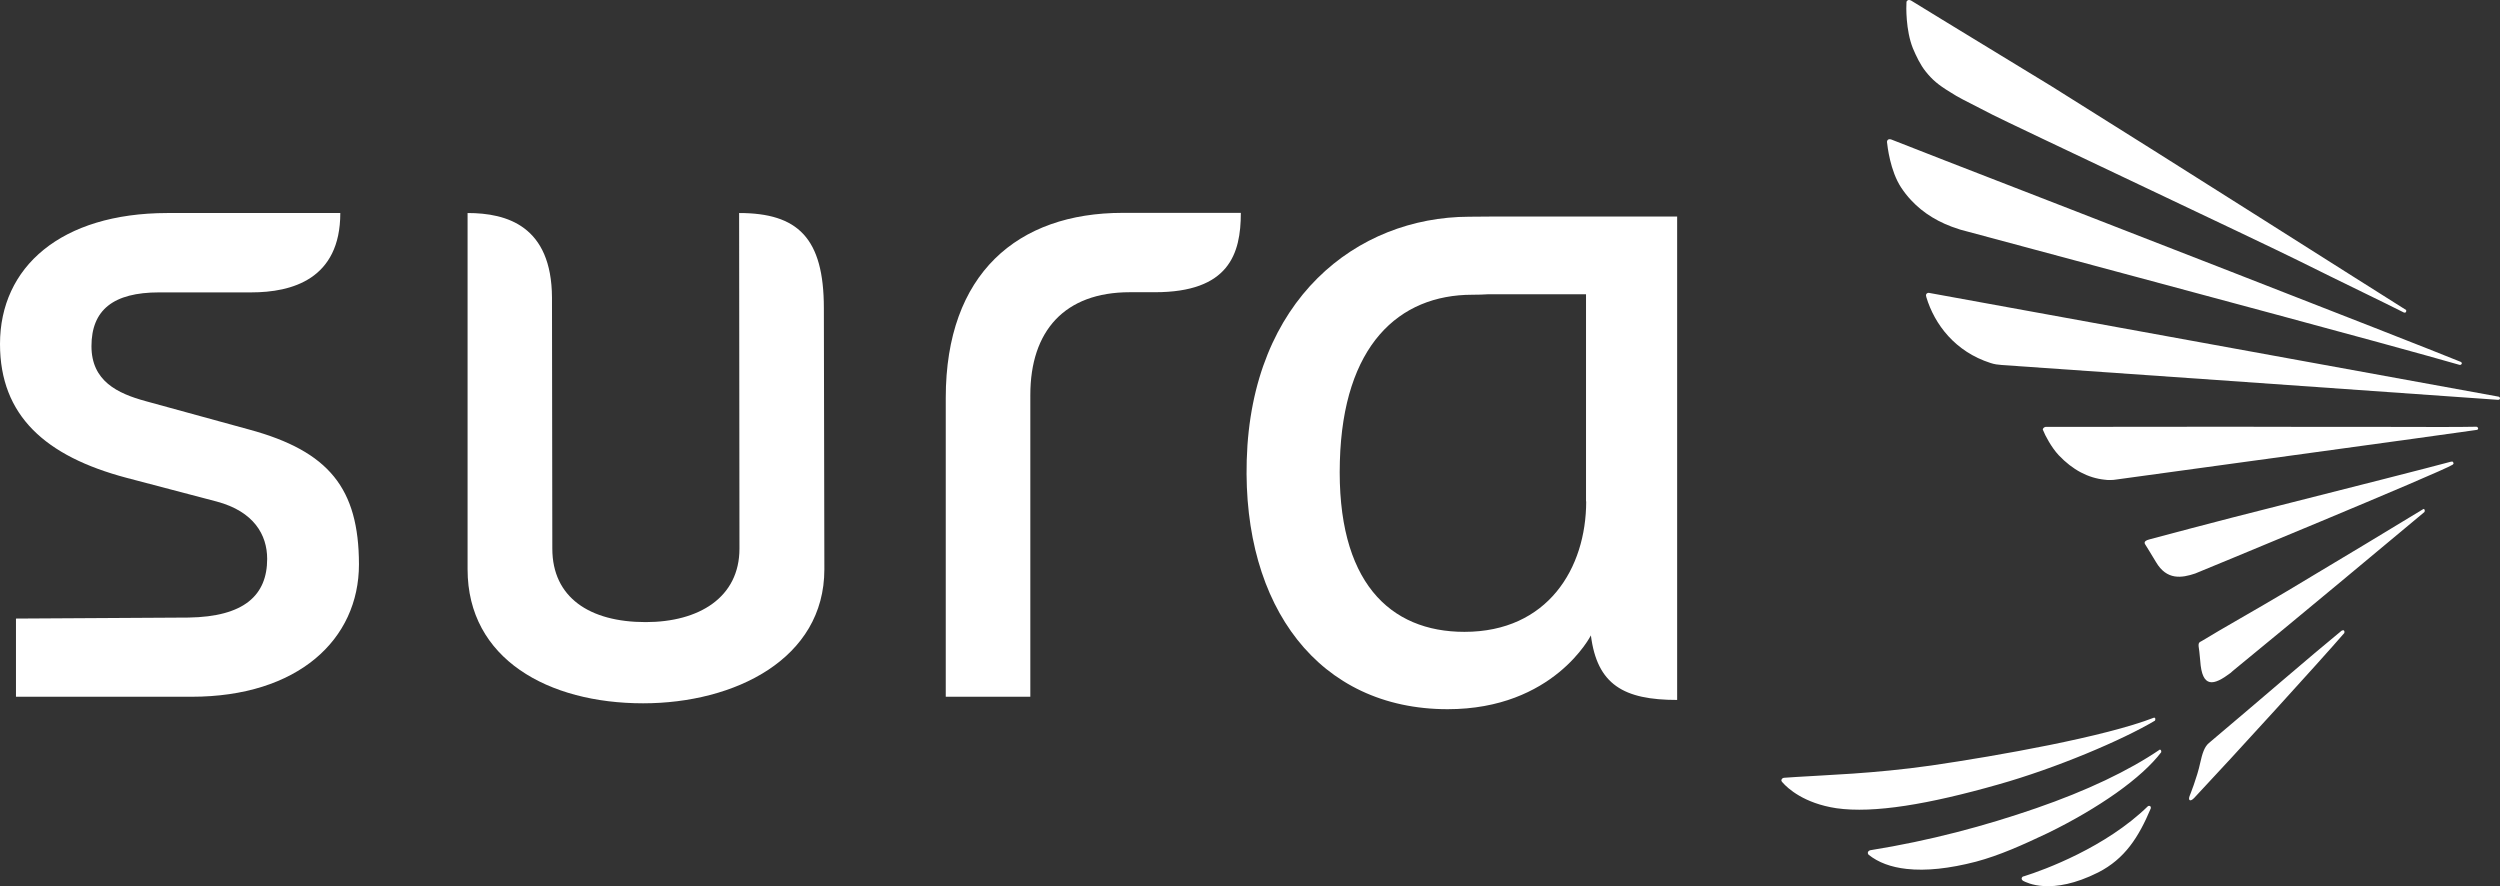 <?xml version="1.0" encoding="utf-8"?>
<!-- Generator: Adobe Illustrator 23.0.1, SVG Export Plug-In . SVG Version: 6.00 Build 0)  -->
<svg version="1.1" id="Capa_1" xmlns="http://www.w3.org/2000/svg" xmlns:xlink="http://www.w3.org/1999/xlink" x="0px" y="0px"
	 viewBox="0 0 148.69 52.71" style="enable-background:new 0 0 148.69 52.71;" xml:space="preserve">
<rect x="0" y="0" width="148.69" height="52.71" fill="#333333" stroke="none"/>
<style type="text/css">
	.st0{fill:#136380;}
	.st1{fill:#00AFB7;}
	.st2{fill:none;stroke:#344154;stroke-width:3;stroke-linecap:round;stroke-miterlimit:10;}
	.st3{fill:#FF6D3B;}
	.st4{fill:url(#SVGID_1_);}
	.st5{fill:url(#SVGID_2_);}
	.st6{fill:url(#SVGID_3_);}
	.st7{fill:url(#SVGID_4_);}
	.st8{fill:url(#SVGID_5_);}
	.st9{opacity:0.5;fill:url(#SVGID_6_);}
	.st10{fill:url(#SVGID_7_);}
	.st11{fill:#FFFFFF;}
	.st12{clip-path:url(#SVGID_9_);fill:#FFFFFF;}
	.st13{fill-rule:evenodd;clip-rule:evenodd;fill:#FFFFFF;}
</style>
<g>
	<path class="st11" d="M88.63,12.88L88.63,12.88l-1.26,0.01c-6.68,0.02-12.95,4.91-13.22,14.49c-0.25,8.71,4.29,14.8,11.95,14.8
		c6.31,0,8.52-4.39,8.52-4.39c0.37,2.93,1.95,3.84,5.13,3.84V16.97v-4.09H88.63z M94.34,29.82c0,3.98-2.29,7.76-7.24,7.76
		c-4.44,0-7.62-2.97-7.41-10.15c0.19-6.88,3.5-9.9,7.88-9.9c0.34,0,0.66-0.01,0.97-0.03h5.79V29.82z"/>
	<path class="st11" d="M43.96,12.67l0.02,19.96c0,2.9-2.4,4.37-5.58,4.37c-3.34,0-5.55-1.47-5.55-4.37l-0.02-14.93
		c-0.02-4.26-2.68-5.03-5.02-5.03v21.19c0,5.34,4.81,7.97,10.44,7.97c5.44,0,10.78-2.63,10.78-7.97L49,18.33
		C49,14.15,47.45,12.67,43.96,12.67L43.96,12.67z"/>
	<path class="st11" d="M56.25,23.66v17.78l5.03,0V23.49c0-3.81,2.04-6.11,5.92-6.11h1.49c4.4,0,5.11-2.27,5.11-4.72h-7.03
		C60.53,12.66,56.25,16.27,56.25,23.66L56.25,23.66z"/>
	<path class="st11" d="M14.83,25.55l-6.16-1.69c-1.69-0.46-3.23-1.2-3.23-3.27c0-2.15,1.29-3.2,4.03-3.2h5.47
		c2.42,0,5.3-0.78,5.3-4.72L9.95,12.67C3.62,12.68,0,15.88,0,20.46c0,4.26,2.7,6.68,7.53,7.96l5.36,1.41c2.21,0.59,3,1.98,3,3.41
		c0,2.15-1.35,3.44-4.68,3.49L0.95,36.79v4.65h10.44c6.33,0,9.96-3.4,9.96-7.88C21.34,29.05,19.57,26.84,14.83,25.55L14.83,25.55z"
		/>
	<path class="st13" d="M127.83,47.93c0.06,0,0.11,0.05,0.09,0.15c-0.72,1.71-1.54,3-3.13,3.81c-2.79,1.4-4.26,0.6-4.46,0.5
		c-0.05-0.03-0.1-0.09-0.09-0.15c0.01-0.06,0.06-0.12,0.13-0.12c1.22-0.38,4.88-1.73,7.38-4.17
		C127.77,47.93,127.81,47.93,127.83,47.93L127.83,47.93z M128.17,42.86c-1.93,1.15-5.88,2.83-9.33,3.8
		c-4.11,1.17-7.4,1.73-9.62,1.41c-1.93-0.29-2.9-1.19-3.19-1.52c-0.04-0.05-0.09-0.09-0.08-0.15c0.01-0.07,0.07-0.13,0.15-0.14
		l0.75-0.05c1.63-0.11,4.58-0.19,8.01-0.68c3.97-0.58,10.34-1.71,13.26-2.85C128.18,42.69,128.22,42.74,128.17,42.86L128.17,42.86z
		 M128.46,44.58c0.05,0.01,0.1,0.06,0.08,0.16c-0.56,0.74-1.48,1.58-2.68,2.43c-1.19,0.84-2.58,1.65-4.03,2.36
		c-1.54,0.73-2.89,1.34-4.31,1.72c-1.58,0.41-2.97,0.56-4.12,0.43c-0.92-0.1-1.69-0.38-2.27-0.85c-0.03-0.03-0.04-0.08-0.04-0.12
		c0.01-0.07,0.07-0.12,0.14-0.14c3.56-0.57,6.83-1.45,9.87-2.5C124.11,47.03,126.61,45.84,128.46,44.58L128.46,44.58z M144.14,30.27
		c0.06,0.01,0.1,0.06,0.06,0.18c-1.42,1.19-7.91,6.6-11.41,9.46l-0.12,0.11c-1.01,0.76-1.7,0.94-1.81-0.73
		c-0.03-0.41-0.08-0.74-0.08-0.74c-0.06-0.35,0.04-0.35,0.18-0.43c1.14-0.7,3.32-1.92,5.06-2.96
		C139.12,33.31,142.75,31.12,144.14,30.27L144.14,30.27z M139.36,37.48c0.06,0.01,0.1,0.06,0.07,0.17c-1.4,1.62-6.58,7.31-8.93,9.81
		c-0.24,0.25-0.37,0.14-0.27-0.12c0,0,0.45-1.11,0.63-1.97c0.12-0.53,0.24-0.95,0.52-1.18c3.04-2.56,5.96-5.1,7.89-6.68
		L139.36,37.48L139.36,37.48z M145.77,27.46c0.04-0.01,0.12-0.02,0.13,0.03c0.01,0.03,0.07,0.08-0.03,0.15
		c-0.66,0.43-15.18,6.42-15.31,6.47c-0.8,0.27-1.69,0.41-2.33-0.68c-0.27-0.46-0.51-0.83-0.61-1c-0.04-0.07-0.21-0.24,0.22-0.35
		c0,0,4.09-1.1,7.73-2.01C139.76,29.01,144.52,27.8,145.77,27.46L145.77,27.46z M147.29,25.38c0.06,0.01,0.1,0.06,0.1,0.11
		c0,0.04-0.04,0.08-0.09,0.08c-1.1,0.17-21.29,2.93-21.43,2.95c-0.11,0.02-0.23,0.03-0.36,0.03c-0.11,0-0.22,0-0.34-0.02
		c-0.96-0.1-1.89-0.57-2.73-1.46c-0.43-0.46-0.81-1.18-0.92-1.47c-0.03-0.04-0.03-0.09,0.01-0.13c0.03-0.05,0.09-0.07,0.13-0.08
		c0,0,6.78-0.01,11.04-0.01c3.18,0.01,6.58,0.01,9.34,0.01C144.45,25.4,146.36,25.4,147.29,25.38L147.29,25.38z M148.6,23.59
		c0.05,0.01,0.09,0.05,0.09,0.11c0,0.05-0.05,0.08-0.12,0.08c-2.96-0.22-29.5-2.07-29.5-2.07c-0.25-0.02-0.44-0.04-0.68-0.12
		c-2.1-0.67-3.33-2.29-3.82-3.92c-0.02-0.07-0.03-0.12,0-0.18c0.03-0.05,0.1-0.08,0.16-0.07C114.74,17.42,146.02,23.12,148.6,23.59
		L148.6,23.59z M143.11,18.44c0.02,0.13-0.03,0.17-0.13,0.15c-1.14-0.58-3.71-1.81-6.3-3.1c-2.19-1.09-17.15-8.14-18.16-8.66
		l-1.79-0.92c-0.26-0.13-0.5-0.28-0.74-0.43c-0.71-0.43-1.07-0.74-1.46-1.23c-0.32-0.4-0.56-0.91-0.76-1.38
		c-0.43-1.08-0.4-2.49-0.38-2.74c0-0.03,0.02-0.09,0.08-0.11c0.04-0.03,0.09-0.03,0.19,0.01l1.86,1.14l1,0.61l5.48,3.34
		C129.63,9.89,140.32,16.69,143.11,18.44L143.11,18.44z M146.35,21.52c0.05,0.02,0.07,0.06,0.07,0.1c-0.02,0.05-0.06,0.1-0.14,0.08
		c-0.84-0.24-2.61-0.74-4.85-1.35c-5.13-1.41-24.51-6.6-24.83-6.69l-0.09-0.03c-1.16-0.36-2.12-0.94-2.85-1.73
		c-0.22-0.23-0.41-0.48-0.59-0.75c-0.65-0.99-0.81-2.44-0.84-2.71c0-0.03,0.01-0.08,0.05-0.12c0.04-0.04,0.09-0.05,0.19-0.03
		l3.17,1.24C123.15,12.44,143.11,20.2,146.35,21.52L146.35,21.52z"/>
</g>
</svg>
